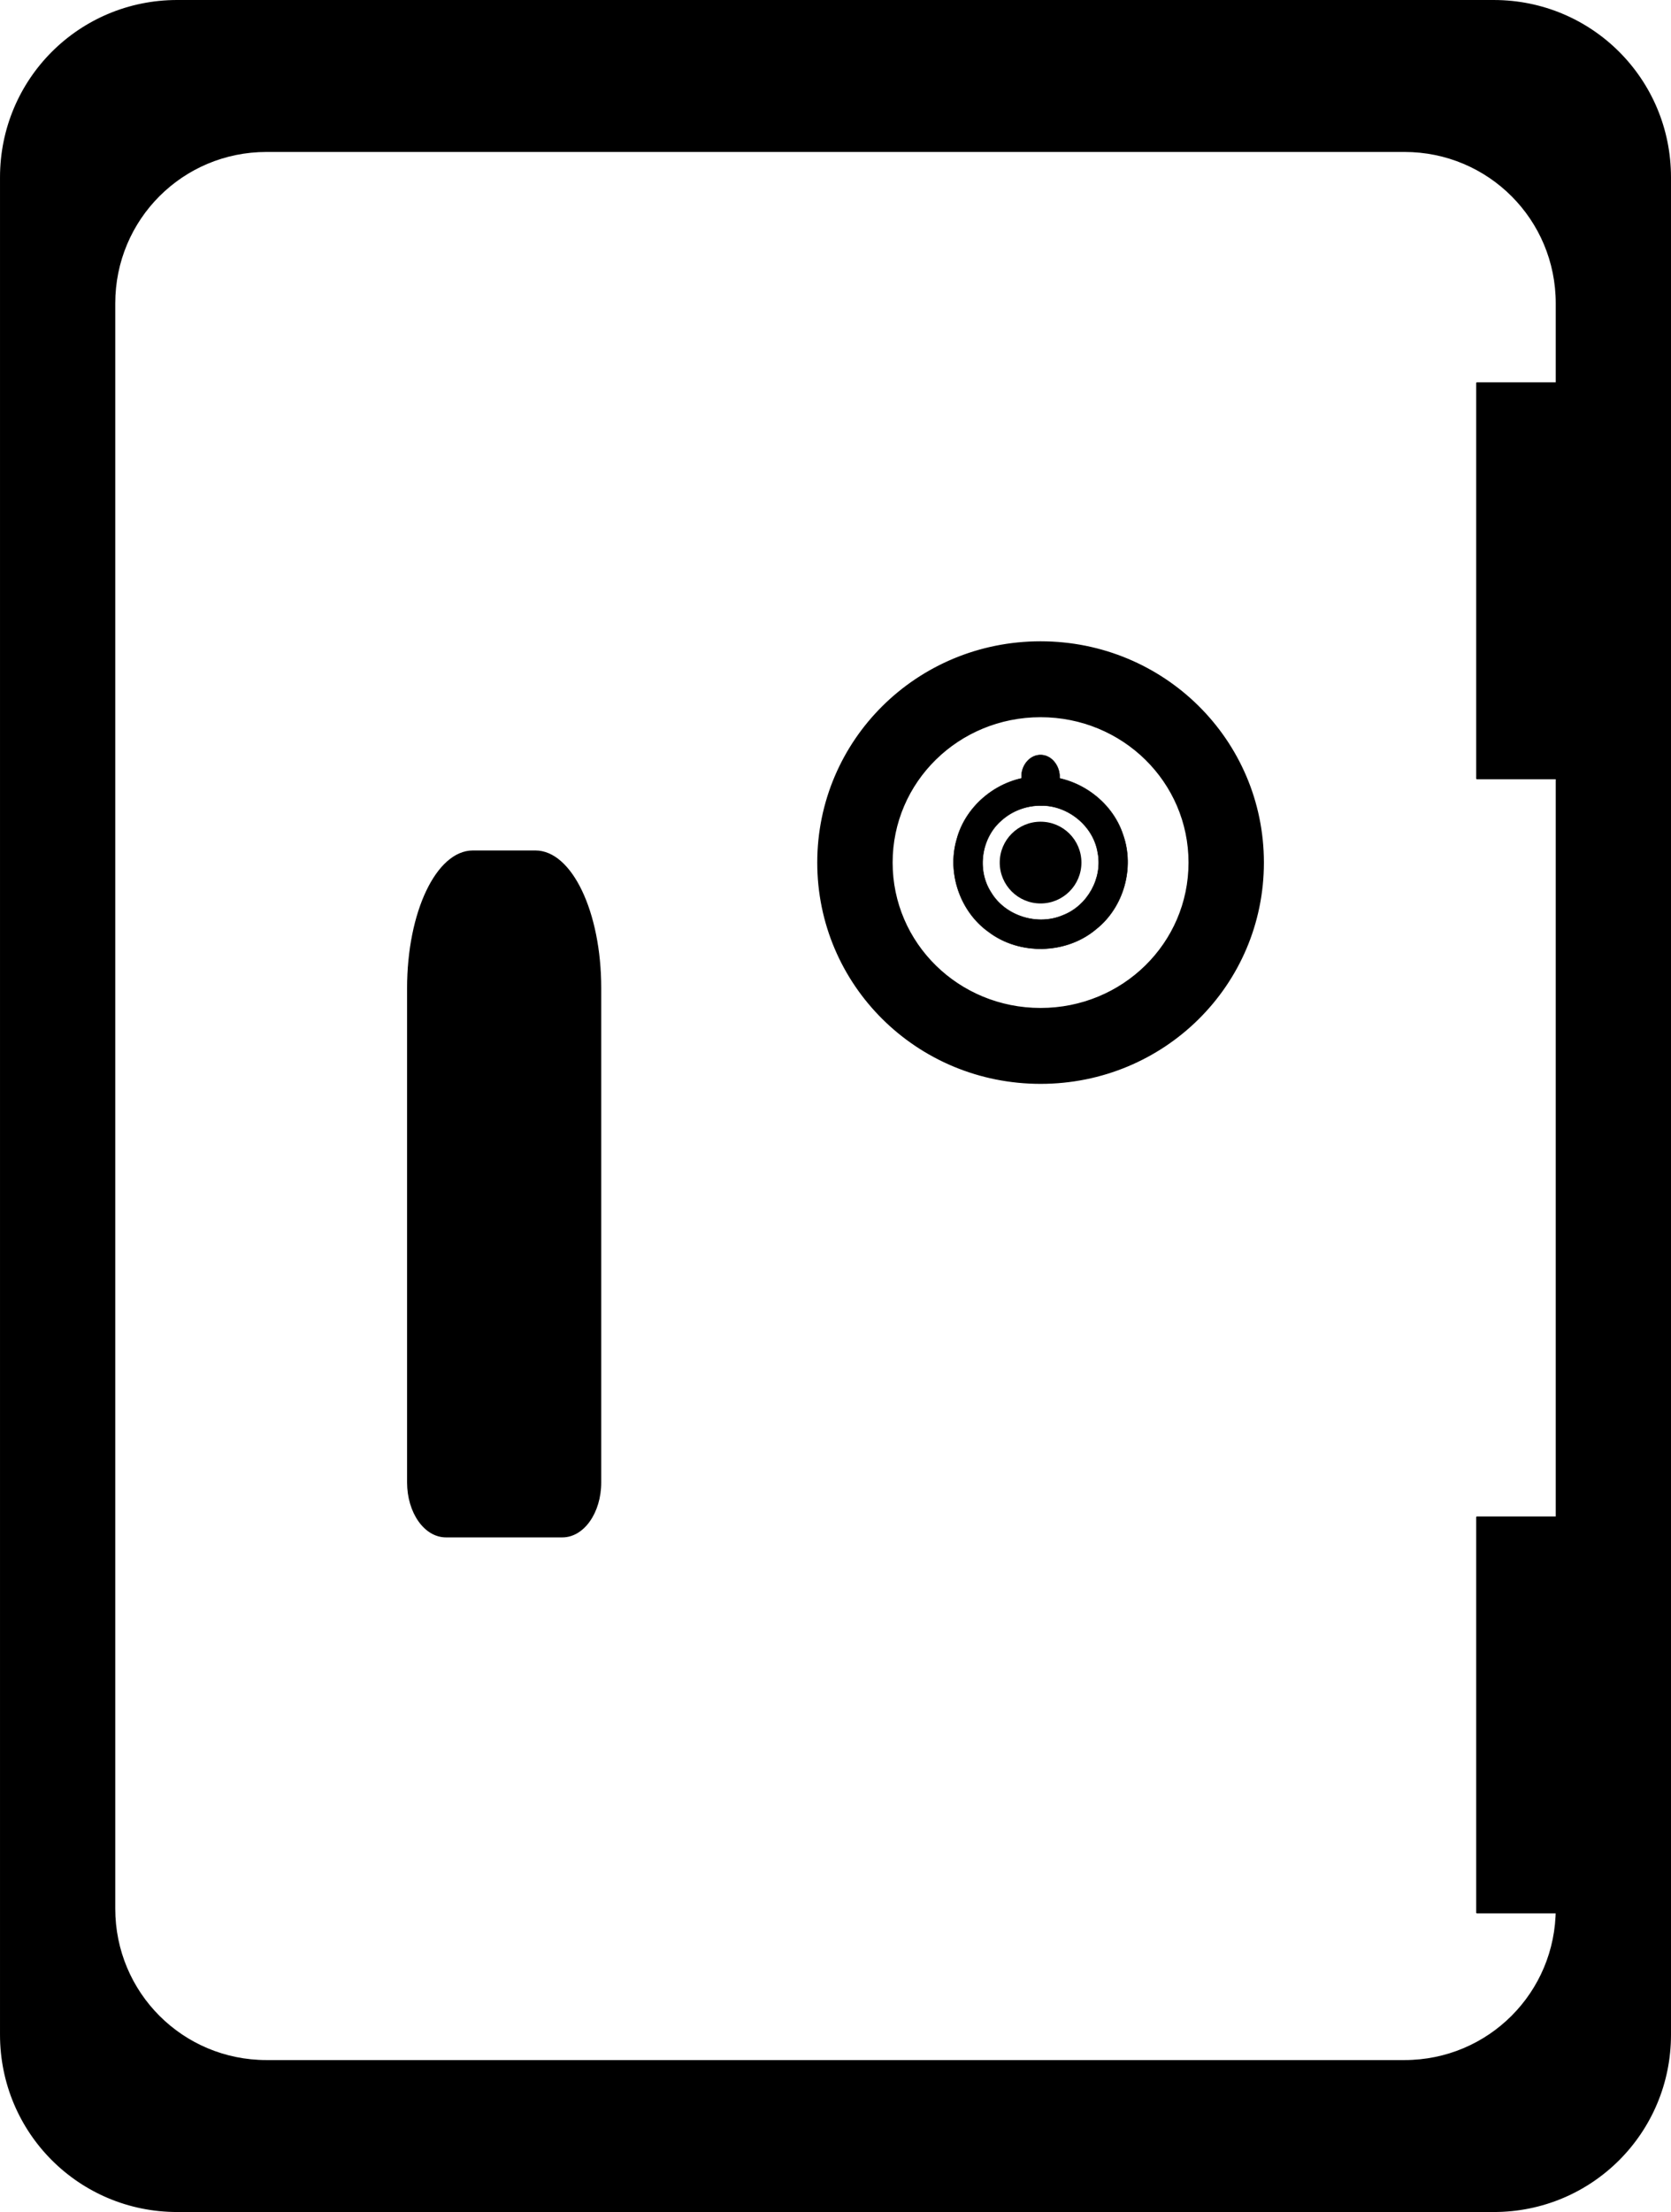 <?xml version="1.0" encoding="UTF-8" standalone="no"?>
<svg
   xmlns:osb="http://www.openswatchbook.org/uri/2009/osb"
   xmlns:dc="http://purl.org/dc/elements/1.1/"
   xmlns:cc="http://creativecommons.org/ns#"
   xmlns:rdf="http://www.w3.org/1999/02/22-rdf-syntax-ns#"
   xmlns:svg="http://www.w3.org/2000/svg"
   xmlns="http://www.w3.org/2000/svg"
   xmlns:sodipodi="http://sodipodi.sourceforge.net/DTD/sodipodi-0.dtd"
   xmlns:inkscape="http://www.inkscape.org/namespaces/inkscape"
   width="203.269mm"
   height="268.887mm"
   viewBox="0 0 203.269 268.887"
   version="1.1"
   id="svg8"
   inkscape:version="1.0.2 (e86c870879, 2021-01-15, custom)"
   sodipodi:docname="caixab_logo.svg">
  <defs
     id="defs2">
    <linearGradient
       id="linearGradient2872"
       osb:paint="solid">
      <stop
         style="stop-color:#000000;stop-opacity:1;"
         offset="0"
         id="stop2870" />
    </linearGradient>
    <linearGradient
       id="linearGradient948"
       osb:paint="solid">
      <stop
         style="stop-color:#000000;stop-opacity:1;"
         offset="0"
         id="stop946" />
    </linearGradient>
    <linearGradient
       id="linearGradient845"
       osb:paint="solid">
      <stop
         style="stop-color:#000000;stop-opacity:1;"
         offset="0"
         id="stop843" />
    </linearGradient>
    <inkscape:perspective
       sodipodi:type="inkscape:persp3d"
       inkscape:vp_x="0 : 120.38666 : 1"
       inkscape:vp_y="0 : 999.99999 : 0"
       inkscape:vp_z="210 : 120.38666 : 1"
       inkscape:persp3d-origin="105 : 70.886656 : 1"
       id="perspective1111" />
    <linearGradient
       id="linearGradient837"
       osb:paint="solid">
      <stop
         style="stop-color:#0000ff;stop-opacity:0;"
         offset="0"
         id="stop835" />
    </linearGradient>
  </defs>
  <sodipodi:namedview
     id="base"
     pagecolor="#ffffff"
     bordercolor="#666666"
     borderopacity="1.0"
     inkscape:pageopacity="0.0"
     inkscape:pageshadow="2"
     inkscape:zoom="0.88020764"
     inkscape:cx="835.32028"
     inkscape:cy="462.33493"
     inkscape:document-units="mm"
     inkscape:current-layer="layer1"
     inkscape:document-rotation="0"
     showgrid="false"
     inkscape:window-width="2560"
     inkscape:window-height="1377"
     inkscape:window-x="2552"
     inkscape:window-y="-8"
     inkscape:window-maximized="1"
     inkscape:snap-object-midpoints="false"
     inkscape:snap-others="false"
     inkscape:snap-midpoints="false" />
  <g
     inkscape:label="Capa 1"
     inkscape:groupmode="layer"
     id="layer1"
     transform="translate(-3.57,-18.082)">
    <path
       id="rect3167"
       style="fill:#000000;fill-opacity:1;fill-rule:evenodd;stroke:#000000;stroke-width:0.25;stroke-linecap:round;stroke-linejoin:round;stroke-miterlimit:4;stroke-dasharray:none;stroke-dashoffset:0"
       d="m 25.13,18.207 c -11.875,0 -21.434,9.56 -21.434,21.434 V 265.409 c 0,11.875 9.56,21.435 21.434,21.435 h 160.15 c 11.875,0 21.434,-9.56 21.434,-21.435 V 39.642 c 0,-11.875 -9.56,-21.434 -21.434,-21.434 z M 35.992,36.429 H 174.417 c 10.264,0 18.526,8.264 18.526,18.527 V 250.096 c 0,10.264 -8.262,18.526 -18.526,18.526 H 35.992 c -10.264,0 -18.526,-8.262 -18.526,-18.526 V 54.956 c 0,-10.264 8.262,-18.527 18.526,-18.527 z" />
    <path
       id="rect906"
       style="fill:#000000;fill-rule:evenodd;stroke:#000000;stroke-width:0.122;stroke-linecap:round;stroke-linejoin:round;stroke-miterlimit:4;stroke-dasharray:none;stroke-dashoffset:0"
       d="m 61.101,121.522 c -4.405,0 -7.95,7.438 -7.95,16.676 v 48.06 1.969 10.05 c 0,3.67 2.081,6.625 4.667,6.625 h 3.284 7.593 3.284 c 2.585,0 4.667,-2.955 4.667,-6.625 v -10.05 -1.969 -48.06 c 0,-9.239 -3.546,-16.676 -7.95,-16.676 z" />
    <path
       id="rect2938"
       style="fill:#000000;fill-opacity:1;fill-rule:evenodd;stroke:#000000;stroke-width:0.042;stroke-linecap:round;stroke-linejoin:round;stroke-miterlimit:4;stroke-dasharray:none;stroke-dashoffset:0"
       d="m 130.144,109.855 c -1.275,-0.011 -2.227,1.179 -2.307,2.381 -0.014,1.353 -0.006,2.707 -0.006,4.06 a 5.759,5.648 0 0 1 2.313,-0.475 5.759,5.648 0 0 1 2.313,0.477 c -8.4e-4,-1.197 0.002,-2.393 0.005,-3.59 0.123,-1.35 -0.869,-2.865 -2.317,-2.853 z" />
    <path
       id="rect3019-3"
       style="fill:#000000;fill-opacity:1;fill-rule:evenodd;stroke:#000000;stroke-width:0.144;stroke-linecap:round;stroke-linejoin:round;stroke-miterlimit:4;stroke-dasharray:none;stroke-dashoffset:0"
       d="m 130.151,105.192 c 10.01,0 18.069,7.914 18.069,17.743 0,9.83 -8.059,17.743 -18.069,17.743 -10.01,0 -18.069,-7.914 -18.069,-17.743 0,-9.83 8.059,-17.743 18.069,-17.743 z m 0,-9.084 c 15.01,0 27.094,11.965 27.094,26.827 0,14.862 -12.084,26.827 -27.094,26.827 -15.01,0 -27.094,-11.965 -27.094,-26.827 0,-14.862 12.084,-26.827 27.094,-26.827 z" />
    <path
       id="rect3019-3-0"
       style="fill:#000000;fill-opacity:1;fill-rule:evenodd;stroke:#000000;stroke-width:0.056;stroke-linecap:round;stroke-linejoin:round;stroke-miterlimit:4;stroke-dasharray:none;stroke-dashoffset:0"
       d="m 130.153,116.006 c 3.285,-0.073 6.418,2.44 6.95,5.702 0.63,3.12 -1.244,6.466 -4.197,7.62 -3.1,1.346 -7.061,0.132 -8.794,-2.789 -1.754,-2.725 -1.175,-6.633 1.289,-8.736 1.291,-1.16 3.018,-1.804 4.752,-1.797 z m 0,-3.549 c 4.403,-0.066 8.666,2.907 10.032,7.113 1.418,4.017 0.063,8.818 -3.29,11.463 -3.627,3.056 -9.314,3.184 -13.083,0.311 -3.435,-2.455 -5.032,-7.104 -3.879,-11.156 1.107,-4.317 5.24,-7.56 9.674,-7.717 0.182,-0.006 0.364,-0.014 0.546,-0.014 z" />
    <circle
       style="fill:#000000;fill-rule:evenodd;stroke-width:0.98"
       id="path3164"
       cx="130.151"
       cy="122.935"
       r="4.969" />
    <rect
       style="fill:#000000;fill-opacity:1;fill-rule:evenodd;stroke:#000000;stroke-width:0.176;stroke-linecap:round;stroke-linejoin:round;stroke-miterlimit:4;stroke-dasharray:none;stroke-dashoffset:0"
       id="rect3214-7"
       width="23.522"
       height="48.071"
       x="183.23"
       y="202.505"
       rx="0"
       ry="10.205" />
    <rect
       style="fill:#000000;fill-opacity:1;fill-rule:evenodd;stroke:#000000;stroke-width:0.176;stroke-linecap:round;stroke-linejoin:round;stroke-miterlimit:4;stroke-dasharray:none;stroke-dashoffset:0"
       id="rect3214-7-5"
       width="23.522"
       height="48.071"
       x="183.23"
       y="64.646"
       rx="0"
       ry="10.205" />
  </g>
</svg>
